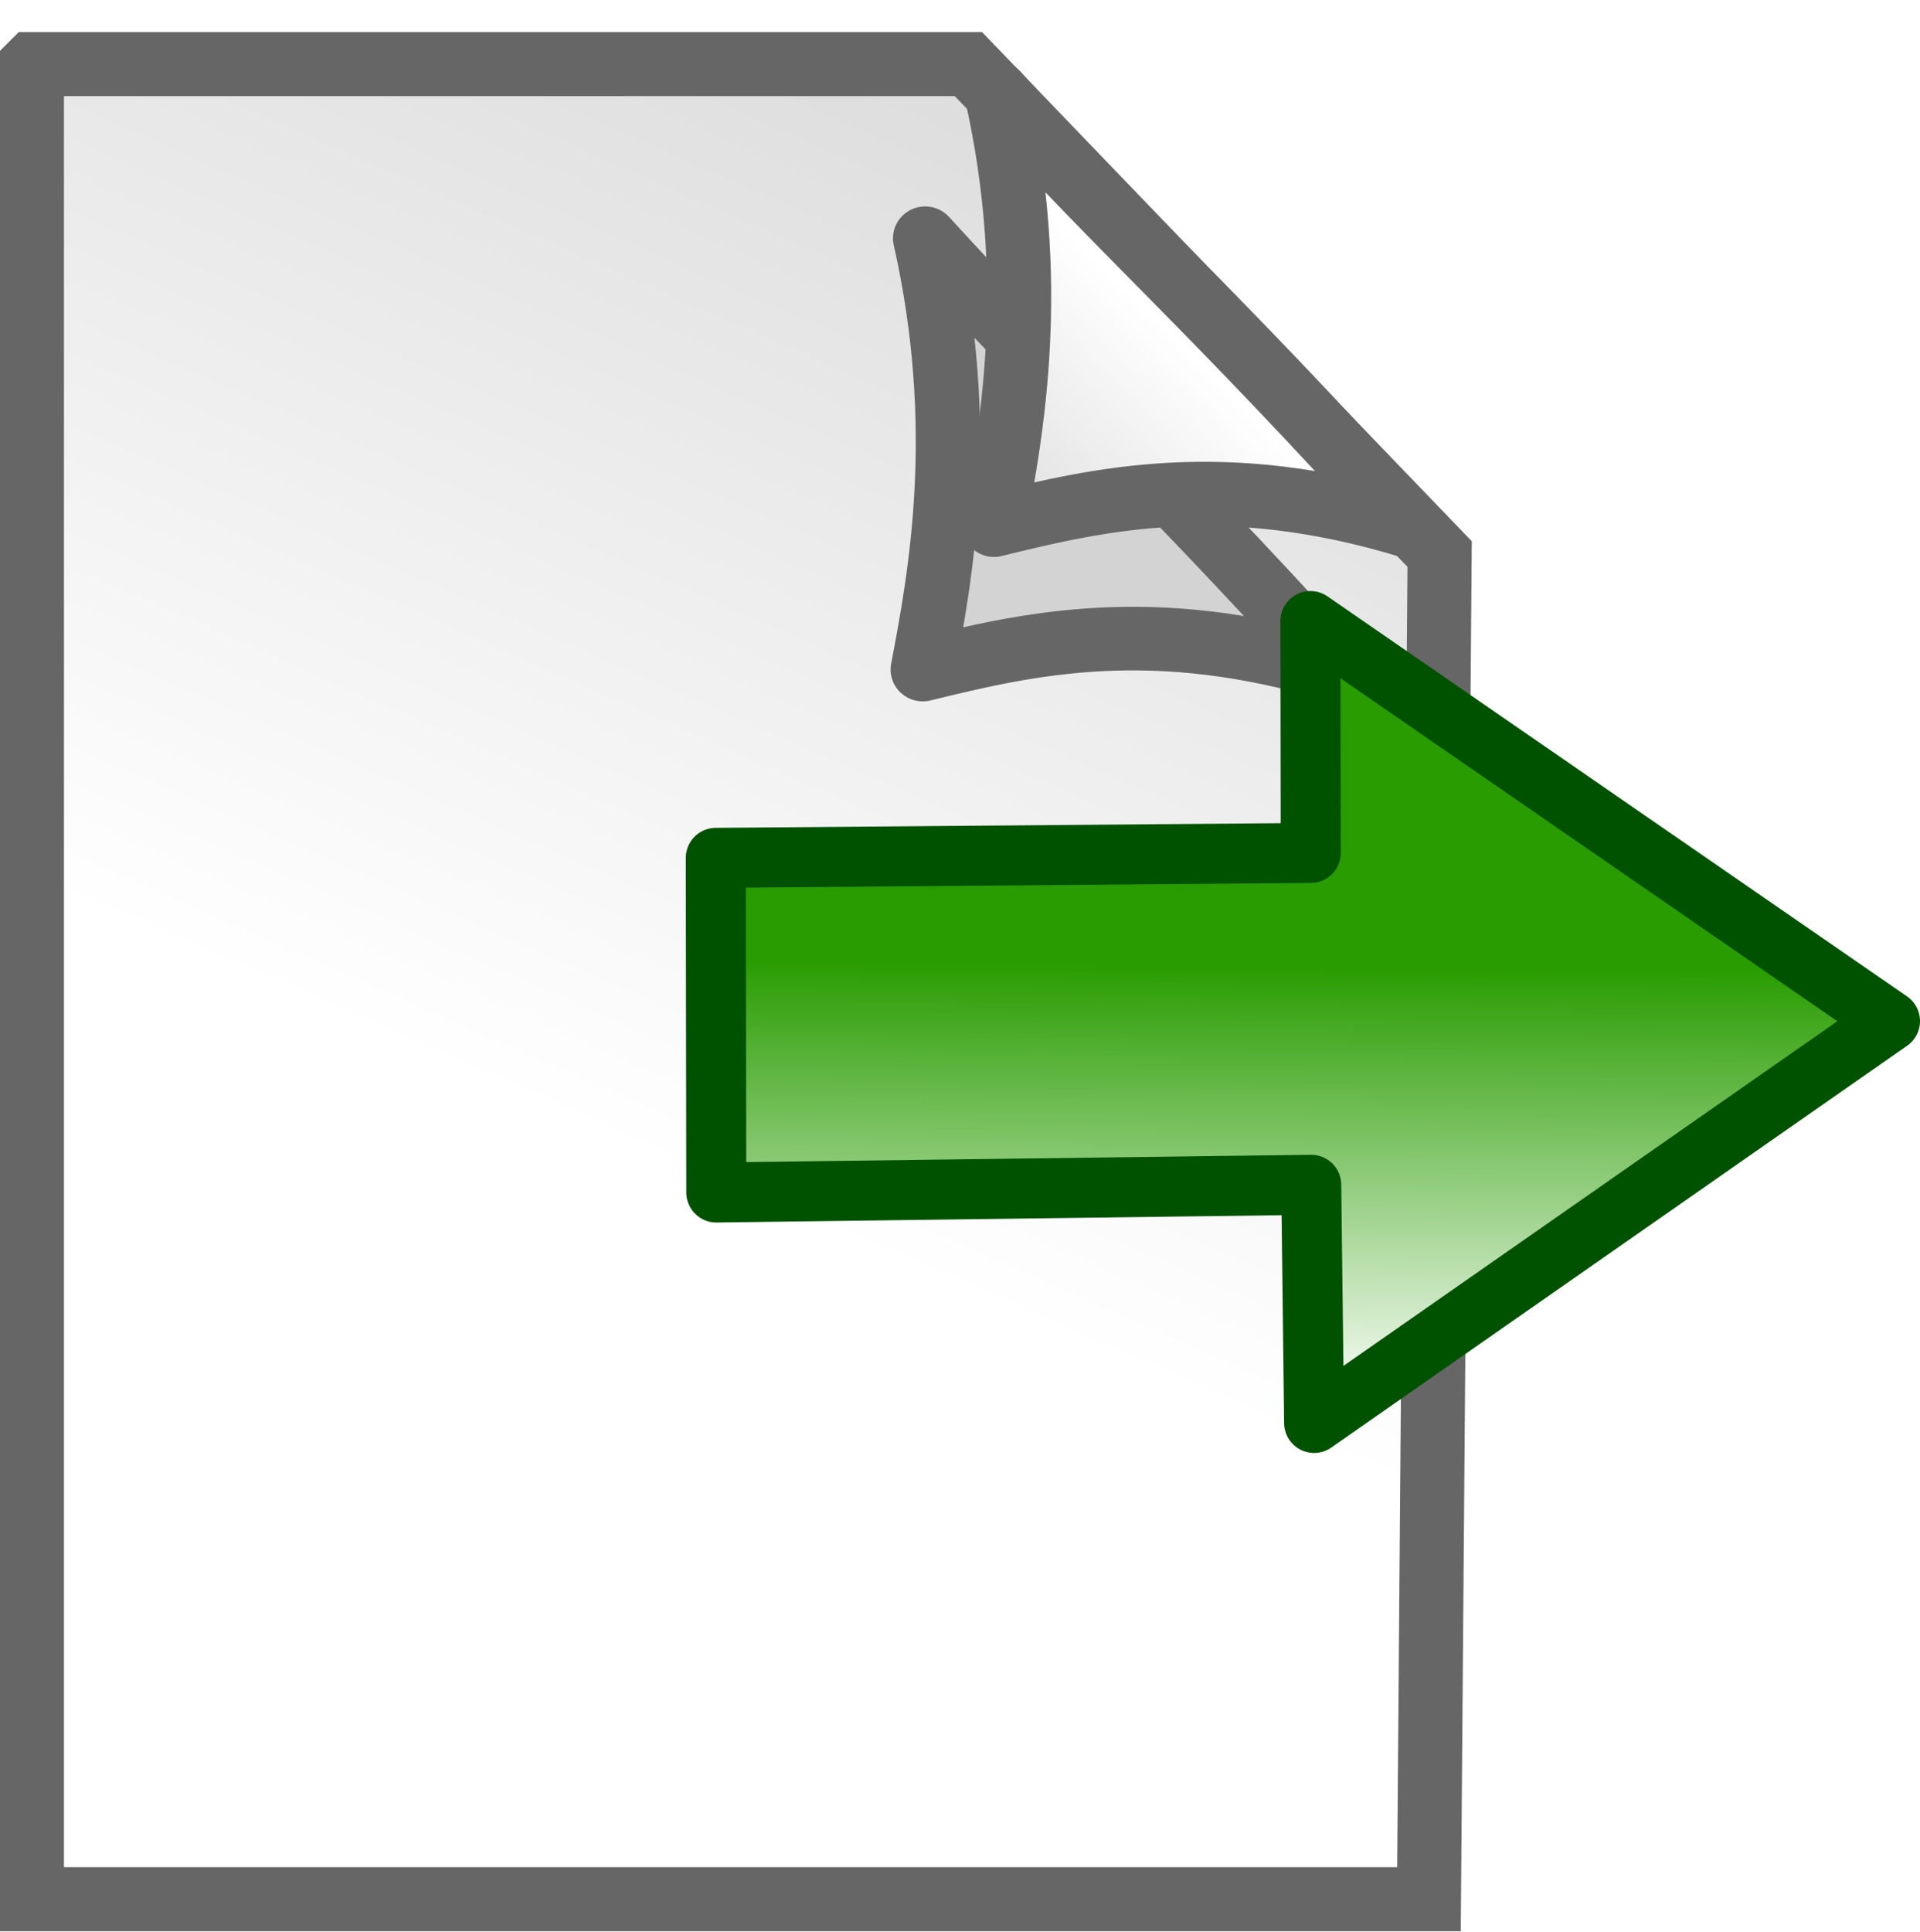 <?xml version="1.0" encoding="UTF-8" standalone="no"?>
<svg xmlns:rdf="http://www.w3.org/1999/02/22-rdf-syntax-ns#" xmlns="http://www.w3.org/2000/svg" version="1.1" xmlns:cc="http://creativecommons.org/ns#" xmlns:xlink="http://www.w3.org/1999/xlink" viewBox="0 0 16 16.093" xmlns:dc="http://purl.org/dc/elements/1.1/">
<defs>
<linearGradient id="b" y2="-2104.9" gradientUnits="userSpaceOnUse" x2="-2596.4" gradientTransform="matrix(.37 0 0 .367 1011.7 985.36)" y1="-2128.6" x1="-2585.9">
<stop stop-color="#dcdcdc" offset="0"/>
<stop stop-color="#fff" offset="1"/>
</linearGradient>
<filter id="d" style="color-interpolation-filters:sRGB" height="1.331" width="1.348" y="-.166" x="-.174">
<feGaussianBlur stdDeviation="0.823"/>
</filter>
<linearGradient id="a" y2="-2125.2" gradientUnits="userSpaceOnUse" x2="-2589.3" gradientTransform="matrix(.334 0 0 .33 917.56 908.65)" y1="-2130.1" x1="-2584.4">
<stop stop-color="#fff" offset="0"/>
<stop stop-color="#dcdcdc" offset="1"/>
</linearGradient>
<linearGradient id="c" y2="373.15" gradientUnits="userSpaceOnUse" x2="151.09" gradientTransform="matrix(-.414 0 -0 -.27 116.51 298.43)" y1="386.85" x1="150.88">
<stop stop-color="#289c00" offset="0"/>
<stop stop-color="#fff" offset="1"/>
</linearGradient>
</defs>
<g transform="translate(-95.692 -197.63)">
<g transform="translate(52.661 11.687)">
<g fill-rule="evenodd" transform="translate(-1.183 -16.623)" stroke="#666">
<path d="m44.481 203.1h7.803l3.927 4.082-0.089 11.207h-11.642v-15.288z" stroke-width=".534" fill="url(#b)"/>
<path stroke-linejoin="round" d="m-2829.3-1828.3c1.068 4.792 0.384 8.54-0.06 10.889 2.635-0.654 5.74-1.385 10.35 0.03-4.97-5.549-6.997-7.256-10.29-10.919z" transform="matrix(.334 0 0 .33 996.91 807.89)" filter="url(#d)" stroke-width="1.606" fill="#d3d3d3"/>
<path stroke-linejoin="round" d="m52.517 203.34c0.357 1.584 0.128 2.822-0.02 3.599 0.88-0.216 1.916-0.458 3.456 0.009-1.659-1.834-2.336-2.398-3.436-3.609z" stroke-width=".534" fill="url(#a)"/>
</g>
<rect style="color:#000000" height="16" width="16" y="185.94" x="43.031" fill="none"/>
<path stroke-linejoin="round" d="m58.781 194.45-4.799 3.348-0.024-1.984-4.958 0.064-0.004-2.788 4.958-0.041-0.003-1.932 4.83 3.333z" fill-rule="evenodd" stroke="#005200" stroke-linecap="round" stroke-width=".5" fill="url(#c)"/>
</g>
</g>
</svg>
